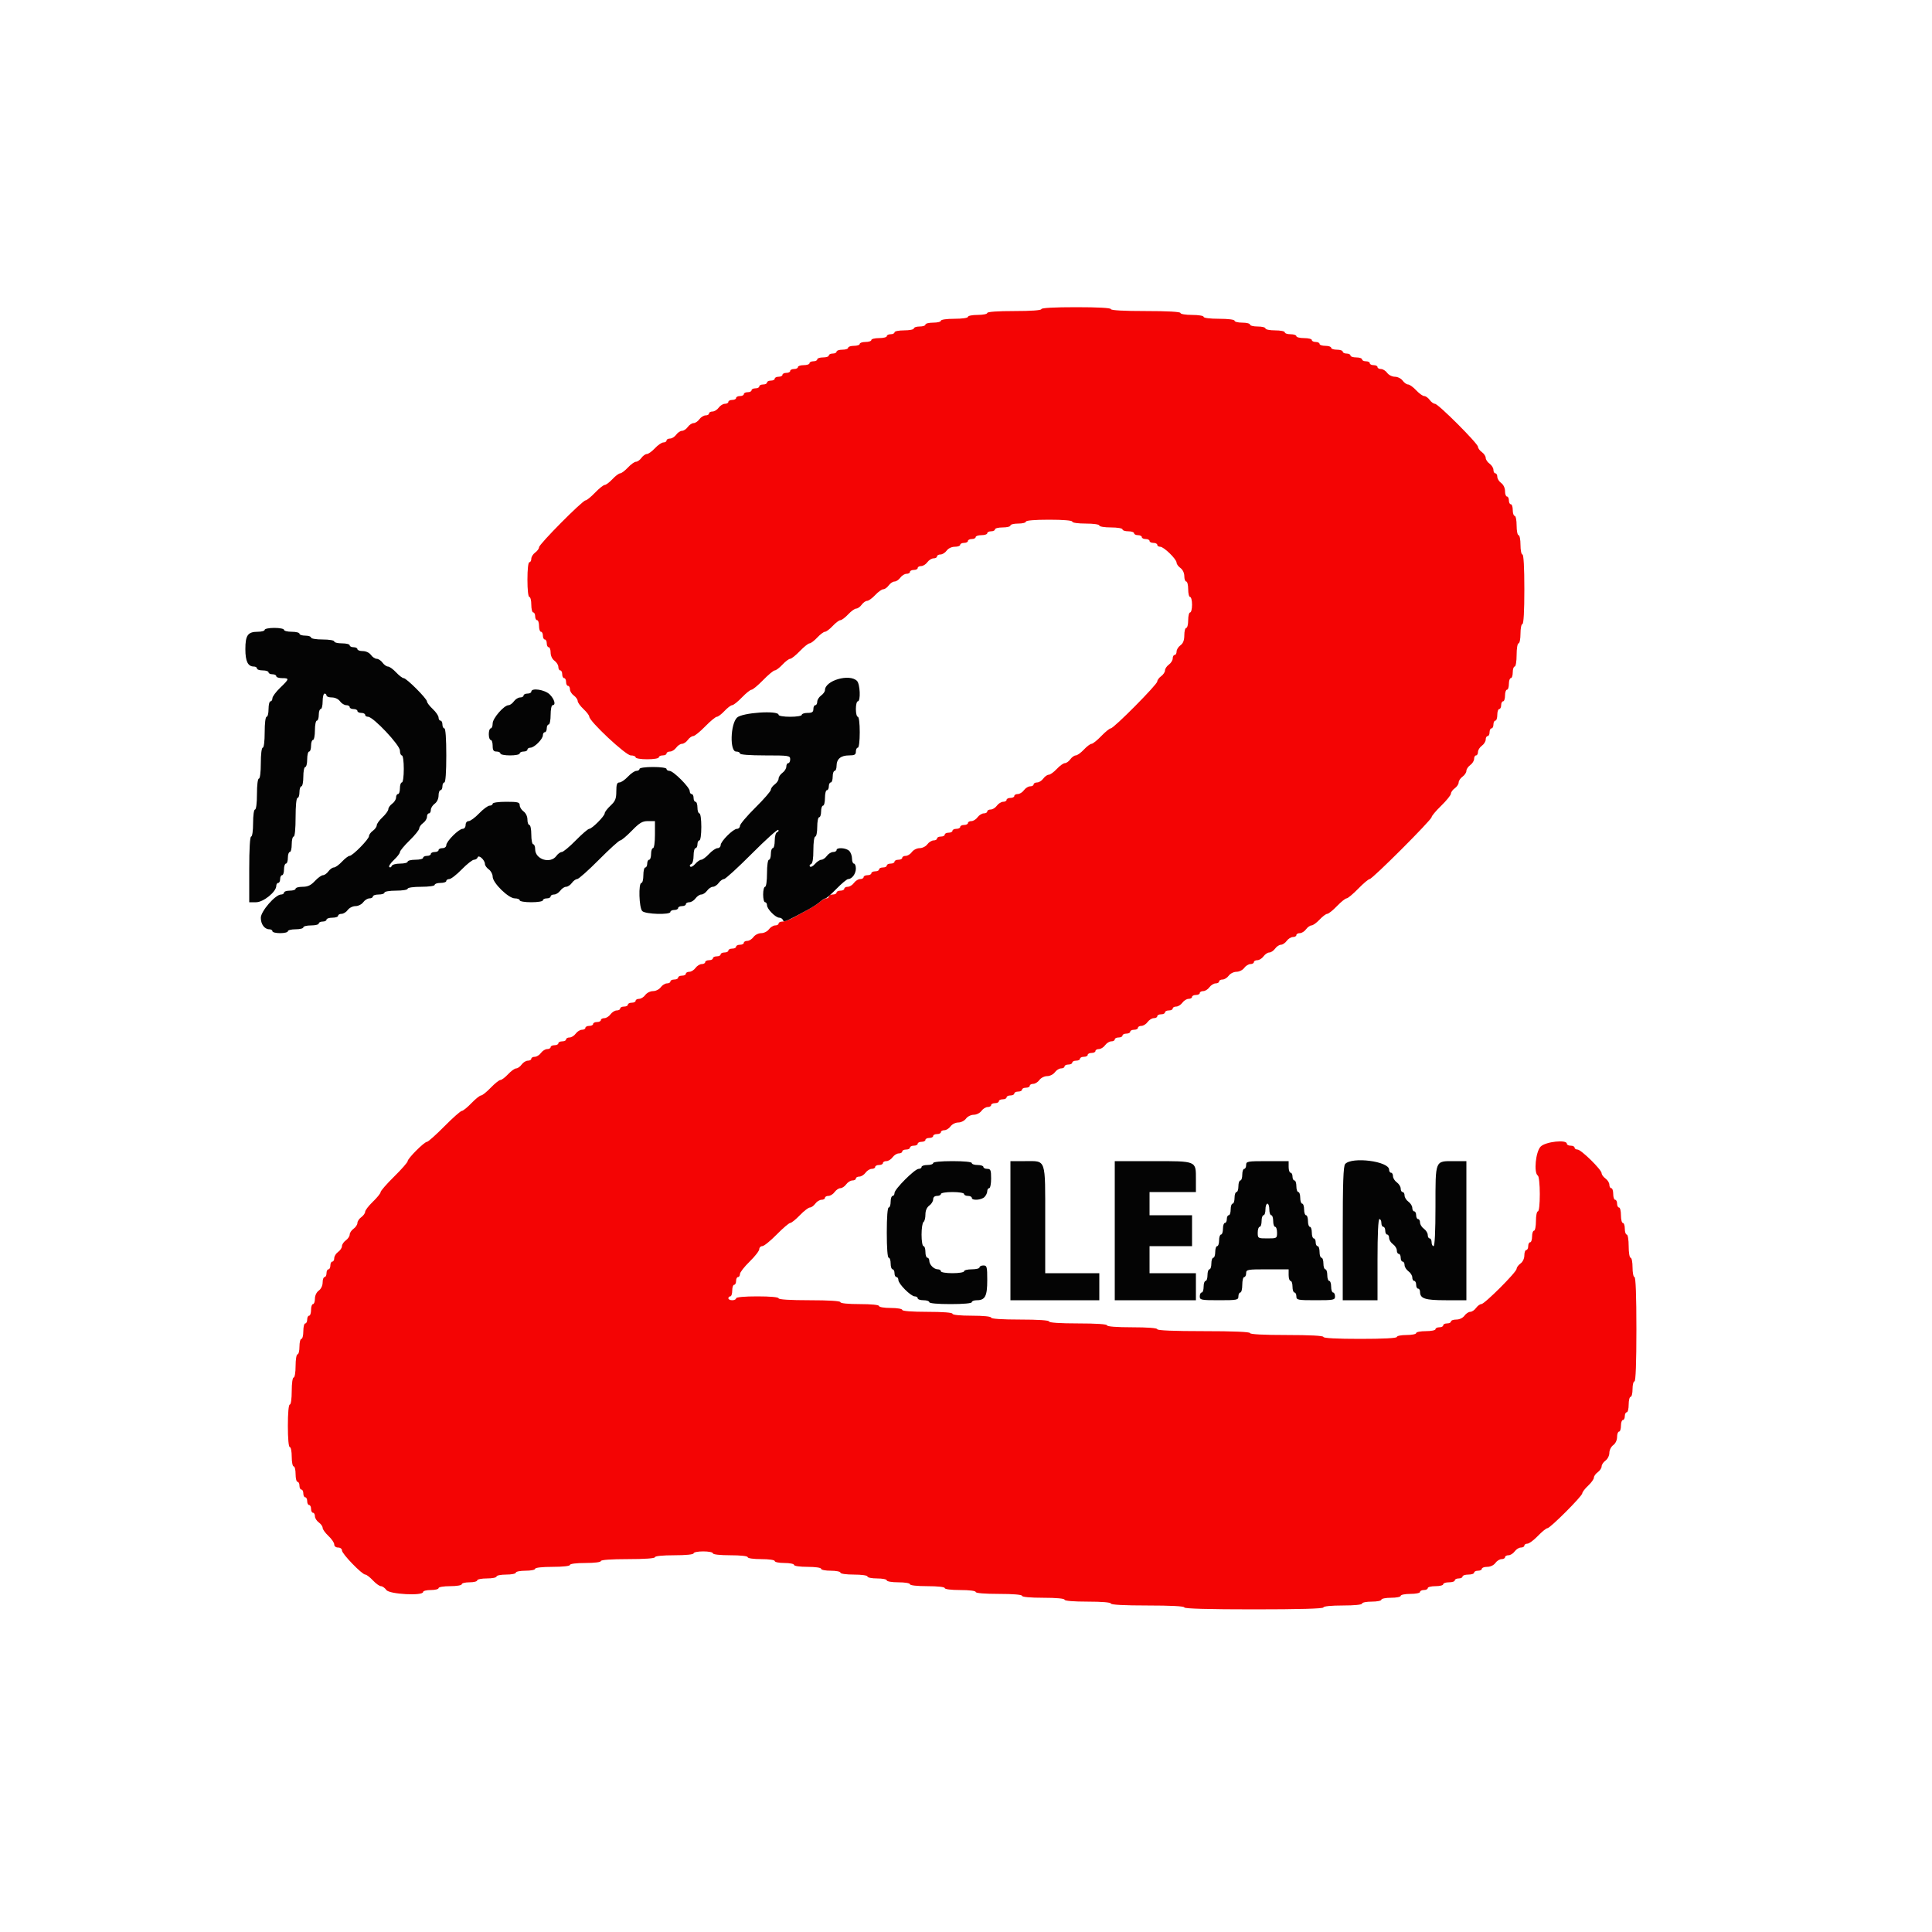 <svg id="svg" version="1.1" xmlns="http://www.w3.org/2000/svg" xmlns:xlink="http://www.w3.org/1999/xlink" width="400" height="400" viewBox="0, 0, 400,400"><g id="svgg"><path id="path0" d="M215.600 64.000 C 215.600 64.248,213.467 64.400,210.000 64.400 C 206.533 64.400,204.400 64.552,204.400 64.800 C 204.400 65.020,203.500 65.200,202.400 65.200 C 201.300 65.200,200.400 65.380,200.400 65.600 C 200.400 65.829,199.200 66.000,197.600 66.000 C 196.000 66.000,194.800 66.171,194.800 66.400 C 194.800 66.620,194.080 66.800,193.200 66.800 C 192.320 66.800,191.600 66.980,191.600 67.200 C 191.600 67.420,191.060 67.600,190.400 67.600 C 189.740 67.600,189.200 67.780,189.200 68.000 C 189.200 68.220,188.300 68.400,187.200 68.400 C 186.100 68.400,185.200 68.580,185.200 68.800 C 185.200 69.020,184.840 69.200,184.400 69.200 C 183.960 69.200,183.600 69.380,183.600 69.600 C 183.600 69.820,182.880 70.000,182.000 70.000 C 181.120 70.000,180.400 70.180,180.400 70.400 C 180.400 70.620,179.860 70.800,179.200 70.800 C 178.540 70.800,178.000 70.980,178.000 71.200 C 178.000 71.420,177.460 71.600,176.800 71.600 C 176.140 71.600,175.600 71.780,175.600 72.000 C 175.600 72.220,175.060 72.400,174.400 72.400 C 173.740 72.400,173.200 72.580,173.200 72.800 C 173.200 73.020,172.840 73.200,172.400 73.200 C 171.960 73.200,171.600 73.380,171.600 73.600 C 171.600 73.820,171.060 74.000,170.400 74.000 C 169.740 74.000,169.200 74.180,169.200 74.400 C 169.200 74.620,168.840 74.800,168.400 74.800 C 167.960 74.800,167.600 74.980,167.600 75.200 C 167.600 75.420,167.060 75.600,166.400 75.600 C 165.740 75.600,165.200 75.780,165.200 76.000 C 165.200 76.220,164.840 76.400,164.400 76.400 C 163.960 76.400,163.600 76.580,163.600 76.800 C 163.600 77.020,163.240 77.200,162.800 77.200 C 162.360 77.200,162.000 77.380,162.000 77.600 C 162.000 77.820,161.640 78.000,161.200 78.000 C 160.760 78.000,160.400 78.180,160.400 78.400 C 160.400 78.620,160.040 78.800,159.600 78.800 C 159.160 78.800,158.800 78.980,158.800 79.200 C 158.800 79.420,158.440 79.600,158.000 79.600 C 157.560 79.600,157.200 79.780,157.200 80.000 C 157.200 80.220,156.840 80.400,156.400 80.400 C 155.960 80.400,155.600 80.580,155.600 80.800 C 155.600 81.020,155.240 81.200,154.800 81.200 C 154.360 81.200,154.000 81.380,154.000 81.600 C 154.000 81.820,153.640 82.000,153.200 82.000 C 152.760 82.000,152.400 82.180,152.400 82.400 C 152.400 82.620,152.040 82.800,151.600 82.800 C 151.160 82.800,150.800 82.980,150.800 83.200 C 150.800 83.420,150.480 83.600,150.088 83.600 C 149.697 83.600,149.117 83.960,148.800 84.400 C 148.483 84.840,147.903 85.200,147.512 85.200 C 147.120 85.200,146.800 85.380,146.800 85.600 C 146.800 85.820,146.480 86.000,146.088 86.000 C 145.697 86.000,145.117 86.360,144.800 86.800 C 144.483 87.240,143.943 87.600,143.600 87.600 C 143.257 87.600,142.717 87.960,142.400 88.400 C 142.083 88.840,141.543 89.200,141.200 89.200 C 140.857 89.200,140.317 89.560,140.000 90.000 C 139.683 90.440,139.103 90.800,138.712 90.800 C 138.320 90.800,138.000 90.980,138.000 91.200 C 138.000 91.420,137.712 91.600,137.360 91.600 C 137.009 91.600,136.217 92.140,135.600 92.800 C 134.983 93.460,134.231 94.000,133.928 94.000 C 133.625 94.000,133.117 94.360,132.800 94.800 C 132.483 95.240,131.975 95.600,131.672 95.600 C 131.369 95.600,130.617 96.140,130.000 96.800 C 129.383 97.460,128.663 98.000,128.400 98.000 C 128.137 98.000,127.417 98.540,126.800 99.200 C 126.183 99.860,125.467 100.400,125.208 100.400 C 124.949 100.400,124.046 101.120,123.200 102.000 C 122.354 102.880,121.467 103.600,121.227 103.600 C 120.609 103.600,111.600 112.684,111.600 113.307 C 111.600 113.591,111.240 114.083,110.800 114.400 C 110.360 114.717,110.000 115.297,110.000 115.688 C 110.000 116.080,109.820 116.400,109.600 116.400 C 109.363 116.400,109.200 117.867,109.200 120.000 C 109.200 122.133,109.363 123.600,109.600 123.600 C 109.820 123.600,110.000 124.320,110.000 125.200 C 110.000 126.080,110.180 126.800,110.400 126.800 C 110.620 126.800,110.800 127.160,110.800 127.600 C 110.800 128.040,110.980 128.400,111.200 128.400 C 111.420 128.400,111.600 128.940,111.600 129.600 C 111.600 130.260,111.780 130.800,112.000 130.800 C 112.220 130.800,112.400 131.160,112.400 131.600 C 112.400 132.040,112.580 132.400,112.800 132.400 C 113.020 132.400,113.200 132.760,113.200 133.200 C 113.200 133.640,113.380 134.000,113.600 134.000 C 113.820 134.000,114.000 134.500,114.000 135.112 C 114.000 135.765,114.330 136.461,114.800 136.800 C 115.240 137.117,115.600 137.697,115.600 138.088 C 115.600 138.480,115.780 138.800,116.000 138.800 C 116.220 138.800,116.400 139.160,116.400 139.600 C 116.400 140.040,116.580 140.400,116.800 140.400 C 117.020 140.400,117.200 140.760,117.200 141.200 C 117.200 141.640,117.380 142.000,117.600 142.000 C 117.820 142.000,118.000 142.320,118.000 142.712 C 118.000 143.103,118.360 143.683,118.800 144.000 C 119.240 144.317,119.600 144.825,119.600 145.128 C 119.600 145.431,120.140 146.183,120.800 146.800 C 121.460 147.417,122.000 148.121,122.000 148.366 C 122.000 149.330,129.563 156.400,130.595 156.400 C 131.148 156.400,131.600 156.580,131.600 156.800 C 131.600 157.022,132.667 157.200,134.000 157.200 C 135.333 157.200,136.400 157.022,136.400 156.800 C 136.400 156.580,136.760 156.400,137.200 156.400 C 137.640 156.400,138.000 156.220,138.000 156.000 C 138.000 155.780,138.320 155.600,138.712 155.600 C 139.103 155.600,139.683 155.240,140.000 154.800 C 140.317 154.360,140.857 154.000,141.200 154.000 C 141.543 154.000,142.083 153.640,142.400 153.200 C 142.717 152.760,143.219 152.400,143.514 152.400 C 143.810 152.400,144.929 151.500,146.000 150.400 C 147.071 149.300,148.158 148.400,148.414 148.400 C 148.670 148.400,149.383 147.860,150.000 147.200 C 150.617 146.540,151.333 146.000,151.592 146.000 C 151.851 146.000,152.754 145.280,153.600 144.400 C 154.446 143.520,155.343 142.800,155.595 142.800 C 155.846 142.800,156.929 141.900,158.000 140.800 C 159.071 139.700,160.158 138.800,160.414 138.800 C 160.670 138.800,161.383 138.260,162.000 137.600 C 162.617 136.940,163.333 136.400,163.592 136.400 C 163.851 136.400,164.754 135.680,165.600 134.800 C 166.446 133.920,167.349 133.200,167.608 133.200 C 167.867 133.200,168.583 132.660,169.200 132.000 C 169.817 131.340,170.537 130.800,170.800 130.800 C 171.063 130.800,171.783 130.260,172.400 129.600 C 173.017 128.940,173.737 128.400,174.000 128.400 C 174.263 128.400,174.983 127.860,175.600 127.200 C 176.217 126.540,176.969 126.000,177.272 126.000 C 177.575 126.000,178.083 125.640,178.400 125.200 C 178.717 124.760,179.225 124.400,179.528 124.400 C 179.831 124.400,180.583 123.860,181.200 123.200 C 181.817 122.540,182.569 122.000,182.872 122.000 C 183.175 122.000,183.683 121.640,184.000 121.200 C 184.317 120.760,184.857 120.400,185.200 120.400 C 185.543 120.400,186.083 120.040,186.400 119.600 C 186.717 119.160,187.297 118.800,187.688 118.800 C 188.080 118.800,188.400 118.620,188.400 118.400 C 188.400 118.180,188.760 118.000,189.200 118.000 C 189.640 118.000,190.000 117.820,190.000 117.600 C 190.000 117.380,190.320 117.200,190.712 117.200 C 191.103 117.200,191.683 116.840,192.000 116.400 C 192.317 115.960,192.897 115.600,193.288 115.600 C 193.680 115.600,194.000 115.420,194.000 115.200 C 194.000 114.980,194.320 114.800,194.712 114.800 C 195.103 114.800,195.683 114.440,196.000 114.000 C 196.339 113.530,197.035 113.200,197.688 113.200 C 198.300 113.200,198.800 113.020,198.800 112.800 C 198.800 112.580,199.160 112.400,199.600 112.400 C 200.040 112.400,200.400 112.220,200.400 112.000 C 200.400 111.780,200.760 111.600,201.200 111.600 C 201.640 111.600,202.000 111.420,202.000 111.200 C 202.000 110.980,202.540 110.800,203.200 110.800 C 203.860 110.800,204.400 110.620,204.400 110.400 C 204.400 110.180,204.760 110.000,205.200 110.000 C 205.640 110.000,206.000 109.820,206.000 109.600 C 206.000 109.380,206.720 109.200,207.600 109.200 C 208.480 109.200,209.200 109.020,209.200 108.800 C 209.200 108.580,209.920 108.400,210.800 108.400 C 211.680 108.400,212.400 108.220,212.400 108.000 C 212.400 107.756,214.267 107.600,217.200 107.600 C 220.133 107.600,222.000 107.756,222.000 108.000 C 222.000 108.229,223.200 108.400,224.800 108.400 C 226.400 108.400,227.600 108.571,227.600 108.800 C 227.600 109.022,228.667 109.200,230.000 109.200 C 231.333 109.200,232.400 109.378,232.400 109.600 C 232.400 109.820,232.940 110.000,233.600 110.000 C 234.260 110.000,234.800 110.180,234.800 110.400 C 234.800 110.620,235.160 110.800,235.600 110.800 C 236.040 110.800,236.400 110.980,236.400 111.200 C 236.400 111.420,236.760 111.600,237.200 111.600 C 237.640 111.600,238.000 111.780,238.000 112.000 C 238.000 112.220,238.360 112.400,238.800 112.400 C 239.240 112.400,239.600 112.580,239.600 112.800 C 239.600 113.020,239.876 113.200,240.213 113.200 C 240.962 113.200,243.600 115.769,243.600 116.498 C 243.600 116.787,243.960 117.283,244.400 117.600 C 244.870 117.939,245.200 118.635,245.200 119.288 C 245.200 119.900,245.380 120.400,245.600 120.400 C 245.820 120.400,246.000 121.120,246.000 122.000 C 246.000 122.880,246.180 123.600,246.400 123.600 C 246.620 123.600,246.800 124.320,246.800 125.200 C 246.800 126.080,246.620 126.800,246.400 126.800 C 246.180 126.800,246.000 127.520,246.000 128.400 C 246.000 129.280,245.820 130.000,245.600 130.000 C 245.380 130.000,245.200 130.680,245.200 131.512 C 245.200 132.565,244.957 133.198,244.400 133.600 C 243.960 133.917,243.600 134.497,243.600 134.888 C 243.600 135.280,243.420 135.600,243.200 135.600 C 242.980 135.600,242.800 135.920,242.800 136.312 C 242.800 136.703,242.440 137.283,242.000 137.600 C 241.560 137.917,241.200 138.457,241.200 138.800 C 241.200 139.143,240.840 139.683,240.400 140.000 C 239.960 140.317,239.600 140.809,239.600 141.093 C 239.600 141.716,230.591 150.800,229.973 150.800 C 229.733 150.800,228.846 151.520,228.000 152.400 C 227.154 153.280,226.251 154.000,225.992 154.000 C 225.733 154.000,225.017 154.540,224.400 155.200 C 223.783 155.860,223.031 156.400,222.728 156.400 C 222.425 156.400,221.917 156.760,221.600 157.200 C 221.283 157.640,220.775 158.000,220.472 158.000 C 220.169 158.000,219.417 158.540,218.800 159.200 C 218.183 159.860,217.431 160.400,217.128 160.400 C 216.825 160.400,216.317 160.760,216.000 161.200 C 215.683 161.640,215.103 162.000,214.712 162.000 C 214.320 162.000,214.000 162.180,214.000 162.400 C 214.000 162.620,213.680 162.800,213.288 162.800 C 212.897 162.800,212.317 163.160,212.000 163.600 C 211.683 164.040,211.103 164.400,210.712 164.400 C 210.320 164.400,210.000 164.580,210.000 164.800 C 210.000 165.020,209.640 165.200,209.200 165.200 C 208.760 165.200,208.400 165.380,208.400 165.600 C 208.400 165.820,208.080 166.000,207.688 166.000 C 207.297 166.000,206.717 166.360,206.400 166.800 C 206.083 167.240,205.503 167.600,205.112 167.600 C 204.720 167.600,204.400 167.780,204.400 168.000 C 204.400 168.220,204.080 168.400,203.688 168.400 C 203.297 168.400,202.717 168.760,202.400 169.200 C 202.083 169.640,201.503 170.000,201.112 170.000 C 200.720 170.000,200.400 170.180,200.400 170.400 C 200.400 170.620,200.040 170.800,199.600 170.800 C 199.160 170.800,198.800 170.980,198.800 171.200 C 198.800 171.420,198.440 171.600,198.000 171.600 C 197.560 171.600,197.200 171.780,197.200 172.000 C 197.200 172.220,196.840 172.400,196.400 172.400 C 195.960 172.400,195.600 172.580,195.600 172.800 C 195.600 173.020,195.240 173.200,194.800 173.200 C 194.360 173.200,194.000 173.380,194.000 173.600 C 194.000 173.820,193.680 174.000,193.288 174.000 C 192.897 174.000,192.317 174.360,192.000 174.800 C 191.682 175.241,190.965 175.600,190.400 175.600 C 189.835 175.600,189.118 175.959,188.800 176.400 C 188.483 176.840,187.903 177.200,187.512 177.200 C 187.120 177.200,186.800 177.380,186.800 177.600 C 186.800 177.820,186.440 178.000,186.000 178.000 C 185.560 178.000,185.200 178.180,185.200 178.400 C 185.200 178.620,184.840 178.800,184.400 178.800 C 183.960 178.800,183.600 178.980,183.600 179.200 C 183.600 179.420,183.240 179.600,182.800 179.600 C 182.360 179.600,182.000 179.780,182.000 180.000 C 182.000 180.220,181.640 180.400,181.200 180.400 C 180.760 180.400,180.400 180.580,180.400 180.800 C 180.400 181.020,180.040 181.200,179.600 181.200 C 179.160 181.200,178.800 181.380,178.800 181.600 C 178.800 181.820,178.480 182.000,178.088 182.000 C 177.697 182.000,177.117 182.360,176.800 182.800 C 176.483 183.240,175.903 183.600,175.512 183.600 C 175.120 183.600,174.800 183.780,174.800 184.000 C 174.800 184.220,174.440 184.400,174.000 184.400 C 173.560 184.400,173.200 184.580,173.200 184.800 C 173.200 185.020,172.840 185.200,172.400 185.200 C 171.960 185.200,171.600 185.380,171.600 185.600 C 171.600 185.820,171.364 186.000,171.075 186.000 C 170.787 186.000,170.201 186.315,169.773 186.700 C 169.345 187.085,168.277 187.787,167.398 188.260 C 166.519 188.733,165.120 189.498,164.288 189.960 C 163.456 190.422,162.421 190.800,161.988 190.800 C 161.555 190.800,161.200 190.980,161.200 191.200 C 161.200 191.420,160.880 191.600,160.488 191.600 C 160.097 191.600,159.517 191.960,159.200 192.400 C 158.882 192.841,158.165 193.200,157.600 193.200 C 157.035 193.200,156.318 193.559,156.000 194.000 C 155.683 194.440,155.103 194.800,154.712 194.800 C 154.320 194.800,154.000 194.980,154.000 195.200 C 154.000 195.420,153.640 195.600,153.200 195.600 C 152.760 195.600,152.400 195.780,152.400 196.000 C 152.400 196.220,152.040 196.400,151.600 196.400 C 151.160 196.400,150.800 196.580,150.800 196.800 C 150.800 197.020,150.440 197.200,150.000 197.200 C 149.560 197.200,149.200 197.380,149.200 197.600 C 149.200 197.820,148.840 198.000,148.400 198.000 C 147.960 198.000,147.600 198.180,147.600 198.400 C 147.600 198.620,147.240 198.800,146.800 198.800 C 146.360 198.800,146.000 198.980,146.000 199.200 C 146.000 199.420,145.680 199.600,145.288 199.600 C 144.897 199.600,144.317 199.960,144.000 200.400 C 143.683 200.840,143.103 201.200,142.712 201.200 C 142.320 201.200,142.000 201.380,142.000 201.600 C 142.000 201.820,141.640 202.000,141.200 202.000 C 140.760 202.000,140.400 202.180,140.400 202.400 C 140.400 202.620,140.040 202.800,139.600 202.800 C 139.160 202.800,138.800 202.980,138.800 203.200 C 138.800 203.420,138.480 203.600,138.088 203.600 C 137.697 203.600,137.117 203.960,136.800 204.400 C 136.482 204.841,135.765 205.200,135.200 205.200 C 134.635 205.200,133.918 205.559,133.600 206.000 C 133.283 206.440,132.703 206.800,132.312 206.800 C 131.920 206.800,131.600 206.980,131.600 207.200 C 131.600 207.420,131.240 207.600,130.800 207.600 C 130.360 207.600,130.000 207.780,130.000 208.000 C 130.000 208.220,129.640 208.400,129.200 208.400 C 128.760 208.400,128.400 208.580,128.400 208.800 C 128.400 209.020,128.080 209.200,127.688 209.200 C 127.297 209.200,126.717 209.560,126.400 210.000 C 126.083 210.440,125.503 210.800,125.112 210.800 C 124.720 210.800,124.400 210.980,124.400 211.200 C 124.400 211.420,124.040 211.600,123.600 211.600 C 123.160 211.600,122.800 211.780,122.800 212.000 C 122.800 212.220,122.440 212.400,122.000 212.400 C 121.560 212.400,121.200 212.580,121.200 212.800 C 121.200 213.020,120.880 213.200,120.488 213.200 C 120.097 213.200,119.517 213.560,119.200 214.000 C 118.883 214.440,118.303 214.800,117.912 214.800 C 117.520 214.800,117.200 214.980,117.200 215.200 C 117.200 215.420,116.840 215.600,116.400 215.600 C 115.960 215.600,115.600 215.780,115.600 216.000 C 115.600 216.220,115.240 216.400,114.800 216.400 C 114.360 216.400,114.000 216.580,114.000 216.800 C 114.000 217.020,113.680 217.200,113.288 217.200 C 112.897 217.200,112.317 217.560,112.000 218.000 C 111.683 218.440,111.103 218.800,110.712 218.800 C 110.320 218.800,110.000 218.980,110.000 219.200 C 110.000 219.420,109.680 219.600,109.288 219.600 C 108.897 219.600,108.317 219.960,108.000 220.400 C 107.683 220.840,107.175 221.200,106.872 221.200 C 106.569 221.200,105.817 221.740,105.200 222.400 C 104.583 223.060,103.867 223.600,103.608 223.600 C 103.349 223.600,102.446 224.320,101.600 225.200 C 100.754 226.080,99.854 226.800,99.600 226.800 C 99.346 226.800,98.446 227.520,97.600 228.400 C 96.754 229.280,95.861 230.000,95.614 230.000 C 95.368 230.000,93.741 231.440,92.000 233.200 C 90.259 234.960,88.642 236.400,88.407 236.400 C 87.848 236.400,84.400 239.850,84.400 240.409 C 84.400 240.645,83.140 242.081,81.600 243.600 C 80.060 245.119,78.800 246.564,78.800 246.812 C 78.800 247.060,78.080 247.954,77.200 248.800 C 76.320 249.646,75.600 250.582,75.600 250.880 C 75.600 251.179,75.240 251.683,74.800 252.000 C 74.360 252.317,74.000 252.857,74.000 253.200 C 74.000 253.543,73.640 254.083,73.200 254.400 C 72.760 254.717,72.400 255.257,72.400 255.600 C 72.400 255.943,72.040 256.483,71.600 256.800 C 71.160 257.117,70.800 257.657,70.800 258.000 C 70.800 258.343,70.440 258.883,70.000 259.200 C 69.560 259.517,69.200 260.097,69.200 260.488 C 69.200 260.880,69.020 261.200,68.800 261.200 C 68.580 261.200,68.400 261.560,68.400 262.000 C 68.400 262.440,68.220 262.800,68.000 262.800 C 67.780 262.800,67.600 263.160,67.600 263.600 C 67.600 264.040,67.420 264.400,67.200 264.400 C 66.980 264.400,66.800 264.900,66.800 265.512 C 66.800 266.165,66.470 266.861,66.000 267.200 C 65.530 267.539,65.200 268.235,65.200 268.888 C 65.200 269.500,65.020 270.000,64.800 270.000 C 64.580 270.000,64.400 270.540,64.400 271.200 C 64.400 271.860,64.220 272.400,64.000 272.400 C 63.780 272.400,63.600 272.760,63.600 273.200 C 63.600 273.640,63.420 274.000,63.200 274.000 C 62.980 274.000,62.800 274.720,62.800 275.600 C 62.800 276.480,62.620 277.200,62.400 277.200 C 62.180 277.200,62.000 277.920,62.000 278.800 C 62.000 279.680,61.820 280.400,61.600 280.400 C 61.378 280.400,61.200 281.467,61.200 282.800 C 61.200 284.133,61.022 285.200,60.800 285.200 C 60.571 285.200,60.400 286.400,60.400 288.000 C 60.400 289.600,60.229 290.800,60.000 290.800 C 59.758 290.800,59.600 292.533,59.600 295.200 C 59.600 297.867,59.758 299.600,60.000 299.600 C 60.220 299.600,60.400 300.500,60.400 301.600 C 60.400 302.700,60.580 303.600,60.800 303.600 C 61.020 303.600,61.200 304.320,61.200 305.200 C 61.200 306.080,61.380 306.800,61.600 306.800 C 61.820 306.800,62.000 307.160,62.000 307.600 C 62.000 308.040,62.180 308.400,62.400 308.400 C 62.620 308.400,62.800 308.760,62.800 309.200 C 62.800 309.640,62.980 310.000,63.200 310.000 C 63.420 310.000,63.600 310.360,63.600 310.800 C 63.600 311.240,63.780 311.600,64.000 311.600 C 64.220 311.600,64.400 311.960,64.400 312.400 C 64.400 312.840,64.580 313.200,64.800 313.200 C 65.020 313.200,65.200 313.520,65.200 313.912 C 65.200 314.303,65.560 314.883,66.000 315.200 C 66.440 315.517,66.800 316.025,66.800 316.328 C 66.800 316.631,67.340 317.383,68.000 318.000 C 68.660 318.617,69.200 319.409,69.200 319.760 C 69.200 320.133,69.534 320.400,70.000 320.400 C 70.450 320.400,70.800 320.667,70.800 321.009 C 70.800 321.707,74.955 326.000,75.631 326.000 C 75.877 326.000,76.583 326.540,77.200 327.200 C 77.817 327.860,78.569 328.400,78.872 328.400 C 79.175 328.400,79.683 328.760,80.000 329.200 C 80.637 330.083,87.600 330.450,87.600 329.600 C 87.600 329.380,88.320 329.200,89.200 329.200 C 90.080 329.200,90.800 329.020,90.800 328.800 C 90.800 328.578,91.867 328.400,93.200 328.400 C 94.533 328.400,95.600 328.222,95.600 328.000 C 95.600 327.780,96.320 327.600,97.200 327.600 C 98.080 327.600,98.800 327.420,98.800 327.200 C 98.800 326.980,99.700 326.800,100.800 326.800 C 101.900 326.800,102.800 326.620,102.800 326.400 C 102.800 326.180,103.700 326.000,104.800 326.000 C 105.900 326.000,106.800 325.820,106.800 325.600 C 106.800 325.380,107.700 325.200,108.800 325.200 C 109.900 325.200,110.800 325.020,110.800 324.800 C 110.800 324.563,112.267 324.400,114.400 324.400 C 116.533 324.400,118.000 324.237,118.000 324.000 C 118.000 323.767,119.333 323.600,121.200 323.600 C 123.067 323.600,124.400 323.433,124.400 323.200 C 124.400 322.952,126.533 322.800,130.000 322.800 C 133.467 322.800,135.600 322.648,135.600 322.400 C 135.600 322.160,137.200 322.000,139.600 322.000 C 142.000 322.000,143.600 321.840,143.600 321.600 C 143.600 321.380,144.500 321.200,145.600 321.200 C 146.700 321.200,147.600 321.380,147.600 321.600 C 147.600 321.837,149.067 322.000,151.200 322.000 C 153.333 322.000,154.800 322.163,154.800 322.400 C 154.800 322.629,156.000 322.800,157.600 322.800 C 159.200 322.800,160.400 322.971,160.400 323.200 C 160.400 323.420,161.300 323.600,162.400 323.600 C 163.500 323.600,164.400 323.780,164.400 324.000 C 164.400 324.229,165.600 324.400,167.200 324.400 C 168.800 324.400,170.000 324.571,170.000 324.800 C 170.000 325.020,170.900 325.200,172.000 325.200 C 173.100 325.200,174.000 325.380,174.000 325.600 C 174.000 325.829,175.200 326.000,176.800 326.000 C 178.400 326.000,179.600 326.171,179.600 326.400 C 179.600 326.620,180.500 326.800,181.600 326.800 C 182.700 326.800,183.600 326.980,183.600 327.200 C 183.600 327.422,184.667 327.600,186.000 327.600 C 187.333 327.600,188.400 327.778,188.400 328.000 C 188.400 328.237,189.867 328.400,192.000 328.400 C 194.133 328.400,195.600 328.563,195.600 328.800 C 195.600 329.033,196.933 329.200,198.800 329.200 C 200.667 329.200,202.000 329.367,202.000 329.600 C 202.000 329.844,203.867 330.000,206.800 330.000 C 209.733 330.000,211.600 330.156,211.600 330.400 C 211.600 330.642,213.333 330.800,216.000 330.800 C 218.667 330.800,220.400 330.958,220.400 331.200 C 220.400 331.444,222.267 331.600,225.200 331.600 C 228.133 331.600,230.000 331.756,230.000 332.000 C 230.000 332.253,232.800 332.400,237.600 332.400 C 242.400 332.400,245.200 332.547,245.200 332.800 C 245.200 333.059,250.267 333.200,259.600 333.200 C 268.933 333.200,274.000 333.059,274.000 332.800 C 274.000 332.560,275.600 332.400,278.000 332.400 C 280.400 332.400,282.000 332.240,282.000 332.000 C 282.000 331.780,282.900 331.600,284.000 331.600 C 285.100 331.600,286.000 331.420,286.000 331.200 C 286.000 330.980,286.900 330.800,288.000 330.800 C 289.100 330.800,290.000 330.620,290.000 330.400 C 290.000 330.180,290.900 330.000,292.000 330.000 C 293.100 330.000,294.000 329.820,294.000 329.600 C 294.000 329.380,294.360 329.200,294.800 329.200 C 295.240 329.200,295.600 329.020,295.600 328.800 C 295.600 328.580,296.320 328.400,297.200 328.400 C 298.080 328.400,298.800 328.220,298.800 328.000 C 298.800 327.780,299.340 327.600,300.000 327.600 C 300.660 327.600,301.200 327.420,301.200 327.200 C 301.200 326.980,301.560 326.800,302.000 326.800 C 302.440 326.800,302.800 326.620,302.800 326.400 C 302.800 326.180,303.340 326.000,304.000 326.000 C 304.660 326.000,305.200 325.820,305.200 325.600 C 305.200 325.380,305.560 325.200,306.000 325.200 C 306.440 325.200,306.800 325.020,306.800 324.800 C 306.800 324.580,307.300 324.400,307.912 324.400 C 308.565 324.400,309.261 324.070,309.600 323.600 C 309.917 323.160,310.497 322.800,310.888 322.800 C 311.280 322.800,311.600 322.620,311.600 322.400 C 311.600 322.180,311.920 322.000,312.312 322.000 C 312.703 322.000,313.283 321.640,313.600 321.200 C 313.917 320.760,314.497 320.400,314.888 320.400 C 315.280 320.400,315.600 320.220,315.600 320.000 C 315.600 319.780,315.884 319.600,316.231 319.600 C 316.579 319.600,317.554 318.880,318.400 318.000 C 319.246 317.120,320.134 316.400,320.374 316.400 C 320.950 316.400,327.600 309.742,327.600 309.166 C 327.600 308.921,328.140 308.217,328.800 307.600 C 329.460 306.983,330.000 306.231,330.000 305.928 C 330.000 305.625,330.360 305.117,330.800 304.800 C 331.240 304.483,331.600 303.943,331.600 303.600 C 331.600 303.257,331.960 302.717,332.400 302.400 C 332.841 302.082,333.200 301.365,333.200 300.800 C 333.200 300.235,333.559 299.518,334.000 299.200 C 334.470 298.861,334.800 298.165,334.800 297.512 C 334.800 296.900,334.980 296.400,335.200 296.400 C 335.420 296.400,335.600 295.860,335.600 295.200 C 335.600 294.540,335.780 294.000,336.000 294.000 C 336.220 294.000,336.400 293.640,336.400 293.200 C 336.400 292.760,336.580 292.400,336.800 292.400 C 337.020 292.400,337.200 291.680,337.200 290.800 C 337.200 289.920,337.380 289.200,337.600 289.200 C 337.820 289.200,338.000 288.480,338.000 287.600 C 338.000 286.720,338.180 286.000,338.400 286.000 C 338.657 286.000,338.800 282.133,338.800 275.200 C 338.800 268.267,338.657 264.400,338.400 264.400 C 338.180 264.400,338.000 263.500,338.000 262.400 C 338.000 261.300,337.820 260.400,337.600 260.400 C 337.378 260.400,337.200 259.333,337.200 258.000 C 337.200 256.667,337.022 255.600,336.800 255.600 C 336.580 255.600,336.400 255.060,336.400 254.400 C 336.400 253.740,336.220 253.200,336.000 253.200 C 335.780 253.200,335.600 252.480,335.600 251.600 C 335.600 250.720,335.420 250.000,335.200 250.000 C 334.980 250.000,334.800 249.640,334.800 249.200 C 334.800 248.760,334.620 248.400,334.400 248.400 C 334.180 248.400,334.000 247.860,334.000 247.200 C 334.000 246.540,333.820 246.000,333.600 246.000 C 333.380 246.000,333.200 245.680,333.200 245.288 C 333.200 244.897,332.840 244.317,332.400 244.000 C 331.960 243.683,331.600 243.189,331.600 242.903 C 331.600 242.175,327.350 238.000,326.609 238.000 C 326.274 238.000,326.000 237.820,326.000 237.600 C 326.000 237.380,325.640 237.200,325.200 237.200 C 324.760 237.200,324.400 237.020,324.400 236.800 C 324.400 235.885,320.007 236.357,318.982 237.382 C 317.938 238.426,317.510 242.850,318.400 243.400 C 318.620 243.536,318.800 245.257,318.800 247.224 C 318.800 249.341,318.637 250.800,318.400 250.800 C 318.180 250.800,318.000 251.700,318.000 252.800 C 318.000 253.900,317.820 254.800,317.600 254.800 C 317.380 254.800,317.200 255.340,317.200 256.000 C 317.200 256.660,317.020 257.200,316.800 257.200 C 316.580 257.200,316.400 257.560,316.400 258.000 C 316.400 258.440,316.220 258.800,316.000 258.800 C 315.780 258.800,315.600 259.300,315.600 259.912 C 315.600 260.565,315.270 261.261,314.800 261.600 C 314.360 261.917,314.000 262.409,314.000 262.694 C 314.000 263.369,307.369 270.000,306.694 270.000 C 306.409 270.000,305.917 270.360,305.600 270.800 C 305.283 271.240,304.743 271.600,304.400 271.600 C 304.057 271.600,303.517 271.960,303.200 272.400 C 302.861 272.870,302.165 273.200,301.512 273.200 C 300.900 273.200,300.400 273.380,300.400 273.600 C 300.400 273.820,300.040 274.000,299.600 274.000 C 299.160 274.000,298.800 274.180,298.800 274.400 C 298.800 274.620,298.440 274.800,298.000 274.800 C 297.560 274.800,297.200 274.980,297.200 275.200 C 297.200 275.420,296.300 275.600,295.200 275.600 C 294.100 275.600,293.200 275.780,293.200 276.000 C 293.200 276.220,292.300 276.400,291.200 276.400 C 290.100 276.400,289.200 276.580,289.200 276.800 C 289.200 277.053,286.400 277.200,281.600 277.200 C 276.800 277.200,274.000 277.053,274.000 276.800 C 274.000 276.547,271.200 276.400,266.400 276.400 C 261.600 276.400,258.800 276.253,258.800 276.000 C 258.800 275.744,255.333 275.600,249.200 275.600 C 243.067 275.600,239.600 275.456,239.600 275.200 C 239.600 274.954,237.600 274.800,234.400 274.800 C 231.200 274.800,229.200 274.646,229.200 274.400 C 229.200 274.151,226.933 274.000,223.200 274.000 C 219.467 274.000,217.200 273.849,217.200 273.600 C 217.200 273.351,214.933 273.200,211.200 273.200 C 207.467 273.200,205.200 273.049,205.200 272.800 C 205.200 272.560,203.600 272.400,201.200 272.400 C 198.800 272.400,197.200 272.240,197.200 272.000 C 197.200 271.754,195.200 271.600,192.000 271.600 C 188.800 271.600,186.800 271.446,186.800 271.200 C 186.800 270.978,185.733 270.800,184.400 270.800 C 183.067 270.800,182.000 270.622,182.000 270.400 C 182.000 270.160,180.400 270.000,178.000 270.000 C 175.600 270.000,174.000 269.840,174.000 269.600 C 174.000 269.350,171.600 269.200,167.600 269.200 C 163.600 269.200,161.200 269.050,161.200 268.800 C 161.200 268.558,159.467 268.400,156.800 268.400 C 154.133 268.400,152.400 268.558,152.400 268.800 C 152.400 269.020,152.040 269.200,151.600 269.200 C 151.160 269.200,150.800 269.020,150.800 268.800 C 150.800 268.580,150.980 268.400,151.200 268.400 C 151.420 268.400,151.600 267.860,151.600 267.200 C 151.600 266.540,151.780 266.000,152.000 266.000 C 152.220 266.000,152.400 265.640,152.400 265.200 C 152.400 264.760,152.580 264.400,152.800 264.400 C 153.020 264.400,153.200 264.118,153.200 263.774 C 153.200 263.430,154.100 262.271,155.200 261.200 C 156.300 260.129,157.200 258.970,157.200 258.626 C 157.200 258.282,157.480 258.000,157.822 258.000 C 158.164 258.000,159.504 256.920,160.800 255.600 C 162.096 254.280,163.360 253.200,163.609 253.200 C 163.859 253.200,164.754 252.480,165.600 251.600 C 166.446 250.720,167.382 250.000,167.680 250.000 C 167.979 250.000,168.483 249.640,168.800 249.200 C 169.117 248.760,169.697 248.400,170.088 248.400 C 170.480 248.400,170.800 248.220,170.800 248.000 C 170.800 247.780,171.120 247.600,171.512 247.600 C 171.903 247.600,172.483 247.240,172.800 246.800 C 173.117 246.360,173.657 246.000,174.000 246.000 C 174.343 246.000,174.883 245.640,175.200 245.200 C 175.517 244.760,176.097 244.400,176.488 244.400 C 176.880 244.400,177.200 244.220,177.200 244.000 C 177.200 243.780,177.520 243.600,177.912 243.600 C 178.303 243.600,178.883 243.240,179.200 242.800 C 179.517 242.360,180.097 242.000,180.488 242.000 C 180.880 242.000,181.200 241.820,181.200 241.600 C 181.200 241.380,181.560 241.200,182.000 241.200 C 182.440 241.200,182.800 241.020,182.800 240.800 C 182.800 240.580,183.120 240.400,183.512 240.400 C 183.903 240.400,184.483 240.040,184.800 239.600 C 185.117 239.160,185.697 238.800,186.088 238.800 C 186.480 238.800,186.800 238.620,186.800 238.400 C 186.800 238.180,187.160 238.000,187.600 238.000 C 188.040 238.000,188.400 237.820,188.400 237.600 C 188.400 237.380,188.760 237.200,189.200 237.200 C 189.640 237.200,190.000 237.020,190.000 236.800 C 190.000 236.580,190.360 236.400,190.800 236.400 C 191.240 236.400,191.600 236.220,191.600 236.000 C 191.600 235.780,191.960 235.600,192.400 235.600 C 192.840 235.600,193.200 235.420,193.200 235.200 C 193.200 234.980,193.560 234.800,194.000 234.800 C 194.440 234.800,194.800 234.620,194.800 234.400 C 194.800 234.180,195.120 234.000,195.512 234.000 C 195.903 234.000,196.483 233.640,196.800 233.200 C 197.118 232.759,197.835 232.400,198.400 232.400 C 198.965 232.400,199.682 232.041,200.000 231.600 C 200.318 231.159,201.035 230.800,201.600 230.800 C 202.165 230.800,202.882 230.441,203.200 230.000 C 203.517 229.560,204.097 229.200,204.488 229.200 C 204.880 229.200,205.200 229.020,205.200 228.800 C 205.200 228.580,205.560 228.400,206.000 228.400 C 206.440 228.400,206.800 228.220,206.800 228.000 C 206.800 227.780,207.160 227.600,207.600 227.600 C 208.040 227.600,208.400 227.420,208.400 227.200 C 208.400 226.980,208.760 226.800,209.200 226.800 C 209.640 226.800,210.000 226.620,210.000 226.400 C 210.000 226.180,210.360 226.000,210.800 226.000 C 211.240 226.000,211.600 225.820,211.600 225.600 C 211.600 225.380,211.960 225.200,212.400 225.200 C 212.840 225.200,213.200 225.020,213.200 224.800 C 213.200 224.580,213.520 224.400,213.912 224.400 C 214.303 224.400,214.883 224.040,215.200 223.600 C 215.518 223.159,216.235 222.800,216.800 222.800 C 217.365 222.800,218.082 222.441,218.400 222.000 C 218.717 221.560,219.297 221.200,219.688 221.200 C 220.080 221.200,220.400 221.020,220.400 220.800 C 220.400 220.580,220.760 220.400,221.200 220.400 C 221.640 220.400,222.000 220.220,222.000 220.000 C 222.000 219.780,222.360 219.600,222.800 219.600 C 223.240 219.600,223.600 219.420,223.600 219.200 C 223.600 218.980,223.960 218.800,224.400 218.800 C 224.840 218.800,225.200 218.620,225.200 218.400 C 225.200 218.180,225.560 218.000,226.000 218.000 C 226.440 218.000,226.800 217.820,226.800 217.600 C 226.800 217.380,227.120 217.200,227.512 217.200 C 227.903 217.200,228.483 216.840,228.800 216.400 C 229.117 215.960,229.697 215.600,230.088 215.600 C 230.480 215.600,230.800 215.420,230.800 215.200 C 230.800 214.980,231.160 214.800,231.600 214.800 C 232.040 214.800,232.400 214.620,232.400 214.400 C 232.400 214.180,232.760 214.000,233.200 214.000 C 233.640 214.000,234.000 213.820,234.000 213.600 C 234.000 213.380,234.360 213.200,234.800 213.200 C 235.240 213.200,235.600 213.020,235.600 212.800 C 235.600 212.580,235.920 212.400,236.312 212.400 C 236.703 212.400,237.283 212.040,237.600 211.600 C 237.917 211.160,238.497 210.800,238.888 210.800 C 239.280 210.800,239.600 210.620,239.600 210.400 C 239.600 210.180,239.960 210.000,240.400 210.000 C 240.840 210.000,241.200 209.820,241.200 209.600 C 241.200 209.380,241.560 209.200,242.000 209.200 C 242.440 209.200,242.800 209.020,242.800 208.800 C 242.800 208.580,243.120 208.400,243.512 208.400 C 243.903 208.400,244.483 208.040,244.800 207.600 C 245.117 207.160,245.697 206.800,246.088 206.800 C 246.480 206.800,246.800 206.620,246.800 206.400 C 246.800 206.180,247.160 206.000,247.600 206.000 C 248.040 206.000,248.400 205.820,248.400 205.600 C 248.400 205.380,248.720 205.200,249.112 205.200 C 249.503 205.200,250.083 204.840,250.400 204.400 C 250.717 203.960,251.297 203.600,251.688 203.600 C 252.080 203.600,252.400 203.420,252.400 203.200 C 252.400 202.980,252.720 202.800,253.112 202.800 C 253.503 202.800,254.083 202.440,254.400 202.000 C 254.718 201.559,255.435 201.200,256.000 201.200 C 256.565 201.200,257.282 200.841,257.600 200.400 C 257.917 199.960,258.497 199.600,258.888 199.600 C 259.280 199.600,259.600 199.420,259.600 199.200 C 259.600 198.980,259.920 198.800,260.312 198.800 C 260.703 198.800,261.283 198.440,261.600 198.000 C 261.917 197.560,262.457 197.200,262.800 197.200 C 263.143 197.200,263.683 196.840,264.000 196.400 C 264.317 195.960,264.857 195.600,265.200 195.600 C 265.543 195.600,266.083 195.240,266.400 194.800 C 266.717 194.360,267.297 194.000,267.688 194.000 C 268.080 194.000,268.400 193.820,268.400 193.600 C 268.400 193.380,268.720 193.200,269.112 193.200 C 269.503 193.200,270.083 192.840,270.400 192.400 C 270.717 191.960,271.225 191.600,271.528 191.600 C 271.831 191.600,272.583 191.060,273.200 190.400 C 273.817 189.740,274.533 189.200,274.792 189.200 C 275.051 189.200,275.954 188.480,276.800 187.600 C 277.646 186.720,278.543 186.000,278.795 186.000 C 279.046 186.000,280.129 185.100,281.200 184.000 C 282.271 182.900,283.341 182.000,283.577 182.000 C 284.138 182.000,296.400 169.738,296.400 169.177 C 296.400 168.941,297.300 167.871,298.400 166.800 C 299.500 165.729,300.400 164.610,300.400 164.314 C 300.400 164.019,300.760 163.517,301.200 163.200 C 301.640 162.883,302.000 162.343,302.000 162.000 C 302.000 161.657,302.360 161.117,302.800 160.800 C 303.240 160.483,303.600 159.943,303.600 159.600 C 303.600 159.257,303.960 158.717,304.400 158.400 C 304.840 158.083,305.200 157.503,305.200 157.112 C 305.200 156.720,305.380 156.400,305.600 156.400 C 305.820 156.400,306.000 156.080,306.000 155.688 C 306.000 155.297,306.360 154.717,306.800 154.400 C 307.240 154.083,307.600 153.503,307.600 153.112 C 307.600 152.720,307.780 152.400,308.000 152.400 C 308.220 152.400,308.400 152.040,308.400 151.600 C 308.400 151.160,308.580 150.800,308.800 150.800 C 309.020 150.800,309.200 150.440,309.200 150.000 C 309.200 149.560,309.380 149.200,309.600 149.200 C 309.820 149.200,310.000 148.660,310.000 148.000 C 310.000 147.340,310.180 146.800,310.400 146.800 C 310.620 146.800,310.800 146.440,310.800 146.000 C 310.800 145.560,310.980 145.200,311.200 145.200 C 311.420 145.200,311.600 144.660,311.600 144.000 C 311.600 143.340,311.780 142.800,312.000 142.800 C 312.220 142.800,312.400 142.260,312.400 141.600 C 312.400 140.940,312.580 140.400,312.800 140.400 C 313.020 140.400,313.200 139.860,313.200 139.200 C 313.200 138.540,313.380 138.000,313.600 138.000 C 313.822 138.000,314.000 136.933,314.000 135.600 C 314.000 134.267,314.178 133.200,314.400 133.200 C 314.620 133.200,314.800 132.300,314.800 131.200 C 314.800 130.100,314.980 129.200,315.200 129.200 C 315.452 129.200,315.600 126.533,315.600 122.000 C 315.600 117.467,315.452 114.800,315.200 114.800 C 314.980 114.800,314.800 113.900,314.800 112.800 C 314.800 111.700,314.620 110.800,314.400 110.800 C 314.180 110.800,314.000 109.900,314.000 108.800 C 314.000 107.700,313.820 106.800,313.600 106.800 C 313.380 106.800,313.200 106.260,313.200 105.600 C 313.200 104.940,313.020 104.400,312.800 104.400 C 312.580 104.400,312.400 104.040,312.400 103.600 C 312.400 103.160,312.220 102.800,312.000 102.800 C 311.780 102.800,311.600 102.300,311.600 101.688 C 311.600 101.035,311.270 100.339,310.800 100.000 C 310.360 99.683,310.000 99.103,310.000 98.712 C 310.000 98.320,309.820 98.000,309.600 98.000 C 309.380 98.000,309.200 97.680,309.200 97.288 C 309.200 96.897,308.840 96.317,308.400 96.000 C 307.960 95.683,307.600 95.143,307.600 94.800 C 307.600 94.457,307.240 93.917,306.800 93.600 C 306.360 93.283,306.000 92.791,306.000 92.507 C 306.000 91.833,297.767 83.600,297.093 83.600 C 296.809 83.600,296.317 83.240,296.000 82.800 C 295.683 82.360,295.175 82.000,294.872 82.000 C 294.569 82.000,293.817 81.460,293.200 80.800 C 292.583 80.140,291.831 79.600,291.528 79.600 C 291.225 79.600,290.717 79.240,290.400 78.800 C 290.082 78.359,289.365 78.000,288.800 78.000 C 288.235 78.000,287.518 77.641,287.200 77.200 C 286.883 76.760,286.303 76.400,285.912 76.400 C 285.520 76.400,285.200 76.220,285.200 76.000 C 285.200 75.780,284.840 75.600,284.400 75.600 C 283.960 75.600,283.600 75.420,283.600 75.200 C 283.600 74.980,283.240 74.800,282.800 74.800 C 282.360 74.800,282.000 74.620,282.000 74.400 C 282.000 74.180,281.460 74.000,280.800 74.000 C 280.140 74.000,279.600 73.820,279.600 73.600 C 279.600 73.380,279.240 73.200,278.800 73.200 C 278.360 73.200,278.000 73.020,278.000 72.800 C 278.000 72.580,277.460 72.400,276.800 72.400 C 276.140 72.400,275.600 72.220,275.600 72.000 C 275.600 71.780,275.060 71.600,274.400 71.600 C 273.740 71.600,273.200 71.420,273.200 71.200 C 273.200 70.980,272.840 70.800,272.400 70.800 C 271.960 70.800,271.600 70.620,271.600 70.400 C 271.600 70.180,270.880 70.000,270.000 70.000 C 269.120 70.000,268.400 69.820,268.400 69.600 C 268.400 69.380,267.860 69.200,267.200 69.200 C 266.540 69.200,266.000 69.020,266.000 68.800 C 266.000 68.580,265.100 68.400,264.000 68.400 C 262.900 68.400,262.000 68.220,262.000 68.000 C 262.000 67.780,261.280 67.600,260.400 67.600 C 259.520 67.600,258.800 67.420,258.800 67.200 C 258.800 66.980,258.080 66.800,257.200 66.800 C 256.320 66.800,255.600 66.620,255.600 66.400 C 255.600 66.167,254.267 66.000,252.400 66.000 C 250.533 66.000,249.200 65.833,249.200 65.600 C 249.200 65.378,248.133 65.200,246.800 65.200 C 245.467 65.200,244.400 65.022,244.400 64.800 C 244.400 64.548,241.733 64.400,237.200 64.400 C 232.667 64.400,230.000 64.252,230.000 64.000 C 230.000 63.748,227.333 63.600,222.800 63.600 C 218.267 63.600,215.600 63.748,215.600 64.000 " stroke="none" fill="#f40404" fill-rule="evenodd"></path><path id="path1" d="M54.800 130.400 C 54.800 130.620,54.157 130.800,53.371 130.800 C 51.313 130.800,50.800 131.519,50.800 134.400 C 50.800 136.927,51.328 138.000,52.571 138.000 C 52.917 138.000,53.200 138.180,53.200 138.400 C 53.200 138.620,53.740 138.800,54.400 138.800 C 55.060 138.800,55.600 138.980,55.600 139.200 C 55.600 139.420,55.960 139.600,56.400 139.600 C 56.840 139.600,57.200 139.780,57.200 140.000 C 57.200 140.220,57.740 140.400,58.400 140.400 C 59.949 140.400,59.917 140.558,58.000 142.400 C 57.120 143.246,56.400 144.221,56.400 144.569 C 56.400 144.916,56.220 145.200,56.000 145.200 C 55.780 145.200,55.600 145.920,55.600 146.800 C 55.600 147.680,55.420 148.400,55.200 148.400 C 54.967 148.400,54.800 149.733,54.800 151.600 C 54.800 153.467,54.633 154.800,54.400 154.800 C 54.167 154.800,54.000 156.133,54.000 158.000 C 54.000 159.867,53.833 161.200,53.600 161.200 C 53.367 161.200,53.200 162.533,53.200 164.400 C 53.200 166.267,53.033 167.600,52.800 167.600 C 52.571 167.600,52.400 168.800,52.400 170.400 C 52.400 172.000,52.229 173.200,52.000 173.200 C 51.749 173.200,51.600 175.733,51.600 180.000 L 51.600 186.800 53.013 186.800 C 54.533 186.800,57.200 184.642,57.200 183.413 C 57.200 183.076,57.380 182.800,57.600 182.800 C 57.820 182.800,58.000 182.440,58.000 182.000 C 58.000 181.560,58.180 181.200,58.400 181.200 C 58.620 181.200,58.800 180.660,58.800 180.000 C 58.800 179.340,58.980 178.800,59.200 178.800 C 59.420 178.800,59.600 178.260,59.600 177.600 C 59.600 176.940,59.780 176.400,60.000 176.400 C 60.220 176.400,60.400 175.680,60.400 174.800 C 60.400 173.920,60.580 173.200,60.800 173.200 C 61.040 173.200,61.200 171.600,61.200 169.200 C 61.200 166.800,61.360 165.200,61.600 165.200 C 61.820 165.200,62.000 164.660,62.000 164.000 C 62.000 163.340,62.180 162.800,62.400 162.800 C 62.620 162.800,62.800 161.900,62.800 160.800 C 62.800 159.700,62.980 158.800,63.200 158.800 C 63.420 158.800,63.600 158.080,63.600 157.200 C 63.600 156.320,63.780 155.600,64.000 155.600 C 64.220 155.600,64.400 155.060,64.400 154.400 C 64.400 153.740,64.580 153.200,64.800 153.200 C 65.020 153.200,65.200 152.300,65.200 151.200 C 65.200 150.100,65.380 149.200,65.600 149.200 C 65.820 149.200,66.000 148.660,66.000 148.000 C 66.000 147.340,66.180 146.800,66.400 146.800 C 66.620 146.800,66.800 146.080,66.800 145.200 C 66.800 144.320,66.980 143.600,67.200 143.600 C 67.420 143.600,67.600 143.780,67.600 144.000 C 67.600 144.220,68.100 144.400,68.712 144.400 C 69.365 144.400,70.061 144.730,70.400 145.200 C 70.717 145.640,71.297 146.000,71.688 146.000 C 72.080 146.000,72.400 146.180,72.400 146.400 C 72.400 146.620,72.760 146.800,73.200 146.800 C 73.640 146.800,74.000 146.980,74.000 147.200 C 74.000 147.420,74.360 147.600,74.800 147.600 C 75.240 147.600,75.600 147.780,75.600 148.000 C 75.600 148.220,75.873 148.400,76.206 148.400 C 77.274 148.400,82.800 154.262,82.800 155.394 C 82.800 155.947,82.980 156.400,83.200 156.400 C 83.429 156.400,83.600 157.600,83.600 159.200 C 83.600 160.800,83.429 162.000,83.200 162.000 C 82.980 162.000,82.800 162.540,82.800 163.200 C 82.800 163.860,82.620 164.400,82.400 164.400 C 82.180 164.400,82.000 164.720,82.000 165.112 C 82.000 165.503,81.640 166.083,81.200 166.400 C 80.760 166.717,80.400 167.225,80.400 167.528 C 80.400 167.831,79.860 168.583,79.200 169.200 C 78.540 169.817,78.000 170.569,78.000 170.872 C 78.000 171.175,77.640 171.683,77.200 172.000 C 76.760 172.317,76.400 172.812,76.400 173.099 C 76.400 173.737,72.998 177.200,72.371 177.200 C 72.123 177.200,71.417 177.740,70.800 178.400 C 70.183 179.060,69.431 179.600,69.128 179.600 C 68.825 179.600,68.317 179.960,68.000 180.400 C 67.683 180.840,67.175 181.200,66.872 181.200 C 66.569 181.200,65.817 181.740,65.200 182.400 C 64.356 183.303,63.723 183.600,62.640 183.600 C 61.848 183.600,61.200 183.780,61.200 184.000 C 61.200 184.220,60.660 184.400,60.000 184.400 C 59.340 184.400,58.800 184.580,58.800 184.800 C 58.800 185.020,58.525 185.200,58.189 185.200 C 57.015 185.200,54.000 188.667,54.000 190.018 C 54.000 191.362,54.772 192.400,55.771 192.400 C 56.117 192.400,56.400 192.580,56.400 192.800 C 56.400 193.020,57.120 193.200,58.000 193.200 C 58.880 193.200,59.600 193.020,59.600 192.800 C 59.600 192.580,60.320 192.400,61.200 192.400 C 62.080 192.400,62.800 192.220,62.800 192.000 C 62.800 191.780,63.520 191.600,64.400 191.600 C 65.280 191.600,66.000 191.420,66.000 191.200 C 66.000 190.980,66.360 190.800,66.800 190.800 C 67.240 190.800,67.600 190.620,67.600 190.400 C 67.600 190.180,68.140 190.000,68.800 190.000 C 69.460 190.000,70.000 189.820,70.000 189.600 C 70.000 189.380,70.320 189.200,70.712 189.200 C 71.103 189.200,71.683 188.840,72.000 188.400 C 72.318 187.959,73.035 187.600,73.600 187.600 C 74.165 187.600,74.882 187.241,75.200 186.800 C 75.517 186.360,76.097 186.000,76.488 186.000 C 76.880 186.000,77.200 185.820,77.200 185.600 C 77.200 185.380,77.740 185.200,78.400 185.200 C 79.060 185.200,79.600 185.020,79.600 184.800 C 79.600 184.578,80.667 184.400,82.000 184.400 C 83.333 184.400,84.400 184.222,84.400 184.000 C 84.400 183.771,85.600 183.600,87.200 183.600 C 88.800 183.600,90.000 183.429,90.000 183.200 C 90.000 182.980,90.540 182.800,91.200 182.800 C 91.860 182.800,92.400 182.620,92.400 182.400 C 92.400 182.180,92.682 182.000,93.026 182.000 C 93.370 182.000,94.529 181.100,95.600 180.000 C 96.671 178.900,97.815 178.000,98.141 178.000 C 98.467 178.000,98.808 177.777,98.899 177.504 C 99.106 176.882,100.400 178.071,100.400 178.883 C 100.400 179.180,100.760 179.683,101.200 180.000 C 101.640 180.317,102.000 180.992,102.000 181.499 C 102.000 182.790,105.273 186.000,106.589 186.000 C 107.145 186.000,107.600 186.180,107.600 186.400 C 107.600 186.622,108.667 186.800,110.000 186.800 C 111.333 186.800,112.400 186.622,112.400 186.400 C 112.400 186.180,112.760 186.000,113.200 186.000 C 113.640 186.000,114.000 185.820,114.000 185.600 C 114.000 185.380,114.320 185.200,114.712 185.200 C 115.103 185.200,115.683 184.840,116.000 184.400 C 116.317 183.960,116.857 183.600,117.200 183.600 C 117.543 183.600,118.083 183.240,118.400 182.800 C 118.717 182.360,119.213 182.000,119.502 182.000 C 119.791 182.000,121.815 180.200,124.000 178.000 C 126.185 175.800,128.170 174.000,128.412 174.000 C 128.654 174.000,129.729 173.100,130.800 172.000 C 132.419 170.338,132.989 170.000,134.174 170.000 L 135.600 170.000 135.600 172.800 C 135.600 174.400,135.429 175.600,135.200 175.600 C 134.980 175.600,134.800 176.140,134.800 176.800 C 134.800 177.460,134.620 178.000,134.400 178.000 C 134.180 178.000,134.000 178.360,134.000 178.800 C 134.000 179.240,133.820 179.600,133.600 179.600 C 133.380 179.600,133.200 180.320,133.200 181.200 C 133.200 182.080,133.020 182.800,132.800 182.800 C 132.154 182.800,132.305 187.963,132.971 188.629 C 133.637 189.295,138.800 189.446,138.800 188.800 C 138.800 188.580,139.160 188.400,139.600 188.400 C 140.040 188.400,140.400 188.220,140.400 188.000 C 140.400 187.780,140.760 187.600,141.200 187.600 C 141.640 187.600,142.000 187.420,142.000 187.200 C 142.000 186.980,142.320 186.800,142.712 186.800 C 143.103 186.800,143.683 186.440,144.000 186.000 C 144.317 185.560,144.857 185.200,145.200 185.200 C 145.543 185.200,146.083 184.840,146.400 184.400 C 146.717 183.960,147.257 183.600,147.600 183.600 C 147.943 183.600,148.483 183.240,148.800 182.800 C 149.117 182.360,149.612 182.000,149.899 182.000 C 150.187 182.000,152.769 179.643,155.639 176.761 C 158.508 173.880,160.978 171.654,161.128 171.816 C 161.278 171.977,161.175 172.190,160.900 172.288 C 160.616 172.390,160.400 173.142,160.400 174.033 C 160.400 174.895,160.220 175.600,160.000 175.600 C 159.780 175.600,159.600 176.140,159.600 176.800 C 159.600 177.460,159.420 178.000,159.200 178.000 C 158.971 178.000,158.800 179.200,158.800 180.800 C 158.800 182.400,158.629 183.600,158.400 183.600 C 158.180 183.600,158.000 184.320,158.000 185.200 C 158.000 186.080,158.180 186.800,158.400 186.800 C 158.620 186.800,158.800 187.078,158.800 187.418 C 158.800 188.202,160.575 190.000,161.348 190.000 C 161.670 190.000,162.010 190.225,162.104 190.500 C 162.274 190.999,162.708 190.816,167.398 188.268 C 168.277 187.791,169.345 187.085,169.773 186.700 C 170.201 186.315,170.709 186.000,170.901 186.000 C 171.094 186.000,172.129 185.100,173.200 184.000 C 174.271 182.900,175.353 182.000,175.603 182.000 C 176.389 182.000,177.200 180.898,177.200 179.829 C 177.200 179.263,177.020 178.800,176.800 178.800 C 176.580 178.800,176.400 178.337,176.400 177.771 C 176.400 177.206,176.143 176.486,175.829 176.171 C 175.179 175.522,173.200 175.393,173.200 176.000 C 173.200 176.220,172.880 176.400,172.488 176.400 C 172.097 176.400,171.517 176.760,171.200 177.200 C 170.883 177.640,170.369 178.000,170.059 178.000 C 169.748 178.000,169.157 178.389,168.744 178.864 C 168.332 179.339,167.861 179.585,167.697 179.409 C 167.534 179.234,167.625 179.010,167.900 178.912 C 168.235 178.792,168.400 177.818,168.400 175.967 C 168.400 174.389,168.572 173.200,168.800 173.200 C 169.020 173.200,169.200 172.300,169.200 171.200 C 169.200 170.100,169.380 169.200,169.600 169.200 C 169.820 169.200,170.000 168.660,170.000 168.000 C 170.000 167.340,170.180 166.800,170.400 166.800 C 170.620 166.800,170.800 166.080,170.800 165.200 C 170.800 164.320,170.980 163.600,171.200 163.600 C 171.420 163.600,171.600 163.240,171.600 162.800 C 171.600 162.360,171.780 162.000,172.000 162.000 C 172.220 162.000,172.400 161.460,172.400 160.800 C 172.400 160.140,172.580 159.600,172.800 159.600 C 173.020 159.600,173.200 159.137,173.200 158.571 C 173.200 157.148,174.086 156.400,175.771 156.400 C 176.933 156.400,177.200 156.251,177.200 155.600 C 177.200 155.160,177.380 154.800,177.600 154.800 C 177.833 154.800,178.000 153.467,178.000 151.600 C 178.000 149.733,177.833 148.400,177.600 148.400 C 177.380 148.400,177.200 147.680,177.200 146.800 C 177.200 145.920,177.380 145.200,177.600 145.200 C 178.223 145.200,178.078 141.620,177.429 140.971 C 175.876 139.419,170.800 140.891,170.800 142.894 C 170.800 143.185,170.440 143.683,170.000 144.000 C 169.560 144.317,169.200 144.897,169.200 145.288 C 169.200 145.680,169.020 146.000,168.800 146.000 C 168.580 146.000,168.400 146.360,168.400 146.800 C 168.400 147.422,168.133 147.600,167.200 147.600 C 166.540 147.600,166.000 147.780,166.000 148.000 C 166.000 148.222,164.933 148.400,163.600 148.400 C 162.267 148.400,161.200 148.222,161.200 148.000 C 161.200 147.024,153.629 147.535,152.582 148.582 C 151.217 149.947,151.070 155.600,152.400 155.600 C 152.840 155.600,153.200 155.780,153.200 156.000 C 153.200 156.246,155.200 156.400,158.400 156.400 C 163.333 156.400,163.600 156.441,163.600 157.200 C 163.600 157.640,163.420 158.000,163.200 158.000 C 162.980 158.000,162.800 158.320,162.800 158.712 C 162.800 159.103,162.440 159.683,162.000 160.000 C 161.560 160.317,161.200 160.857,161.200 161.200 C 161.200 161.543,160.840 162.083,160.400 162.400 C 159.960 162.717,159.600 163.215,159.600 163.505 C 159.600 163.796,158.160 165.459,156.400 167.200 C 154.640 168.941,153.200 170.643,153.200 170.983 C 153.200 171.322,152.924 171.600,152.587 171.600 C 151.791 171.600,149.200 174.191,149.200 174.987 C 149.200 175.324,148.912 175.600,148.560 175.600 C 148.209 175.600,147.417 176.140,146.800 176.800 C 146.183 177.460,145.457 178.000,145.186 178.000 C 144.916 178.000,144.357 178.389,143.944 178.864 C 143.532 179.339,143.061 179.585,142.897 179.409 C 142.734 179.234,142.825 179.010,143.100 178.912 C 143.384 178.810,143.600 178.058,143.600 177.167 C 143.600 176.305,143.780 175.600,144.000 175.600 C 144.220 175.600,144.400 175.240,144.400 174.800 C 144.400 174.360,144.580 174.000,144.800 174.000 C 145.029 174.000,145.200 172.800,145.200 171.200 C 145.200 169.600,145.029 168.400,144.800 168.400 C 144.580 168.400,144.400 167.860,144.400 167.200 C 144.400 166.540,144.220 166.000,144.000 166.000 C 143.780 166.000,143.600 165.640,143.600 165.200 C 143.600 164.760,143.420 164.400,143.200 164.400 C 142.980 164.400,142.800 164.125,142.800 163.789 C 142.800 162.996,139.404 159.600,138.611 159.600 C 138.275 159.600,138.000 159.420,138.000 159.200 C 138.000 158.971,136.800 158.800,135.200 158.800 C 133.600 158.800,132.400 158.971,132.400 159.200 C 132.400 159.420,132.112 159.600,131.760 159.600 C 131.409 159.600,130.617 160.140,130.000 160.800 C 129.383 161.460,128.591 162.000,128.240 162.000 C 127.746 162.000,127.600 162.421,127.600 163.840 C 127.600 165.368,127.397 165.869,126.400 166.800 C 125.740 167.417,125.200 168.125,125.200 168.374 C 125.200 168.953,122.567 171.600,121.991 171.600 C 121.752 171.600,120.496 172.680,119.200 174.000 C 117.904 175.320,116.604 176.400,116.310 176.400 C 116.017 176.400,115.517 176.760,115.200 177.200 C 113.958 178.924,110.800 177.939,110.800 175.829 C 110.800 175.263,110.620 174.800,110.400 174.800 C 110.180 174.800,110.000 173.900,110.000 172.800 C 110.000 171.700,109.820 170.800,109.600 170.800 C 109.380 170.800,109.200 170.300,109.200 169.688 C 109.200 169.035,108.870 168.339,108.400 168.000 C 107.960 167.683,107.600 167.103,107.600 166.712 C 107.600 166.097,107.218 166.000,104.800 166.000 C 103.200 166.000,102.000 166.171,102.000 166.400 C 102.000 166.620,101.716 166.800,101.369 166.800 C 101.021 166.800,100.046 167.520,99.200 168.400 C 98.354 169.280,97.379 170.000,97.031 170.000 C 96.667 170.000,96.400 170.338,96.400 170.800 C 96.400 171.252,96.133 171.600,95.787 171.600 C 94.991 171.600,92.400 174.191,92.400 174.987 C 92.400 175.333,92.052 175.600,91.600 175.600 C 91.160 175.600,90.800 175.780,90.800 176.000 C 90.800 176.220,90.440 176.400,90.000 176.400 C 89.560 176.400,89.200 176.580,89.200 176.800 C 89.200 177.020,88.840 177.200,88.400 177.200 C 87.960 177.200,87.600 177.380,87.600 177.600 C 87.600 177.820,86.880 178.000,86.000 178.000 C 85.120 178.000,84.400 178.180,84.400 178.400 C 84.400 178.620,83.695 178.800,82.833 178.800 C 81.942 178.800,81.190 179.016,81.088 179.300 C 80.990 179.575,80.770 179.670,80.600 179.512 C 80.430 179.353,80.855 178.696,81.545 178.051 C 82.235 177.407,82.800 176.670,82.800 176.414 C 82.800 176.158,83.700 175.071,84.800 174.000 C 85.900 172.929,86.800 171.810,86.800 171.514 C 86.800 171.219,87.160 170.717,87.600 170.400 C 88.040 170.083,88.400 169.503,88.400 169.112 C 88.400 168.720,88.580 168.400,88.800 168.400 C 89.020 168.400,89.200 168.080,89.200 167.688 C 89.200 167.297,89.560 166.717,90.000 166.400 C 90.470 166.061,90.800 165.365,90.800 164.712 C 90.800 164.100,90.980 163.600,91.200 163.600 C 91.420 163.600,91.600 163.240,91.600 162.800 C 91.600 162.360,91.780 162.000,92.000 162.000 C 92.248 162.000,92.400 159.867,92.400 156.400 C 92.400 152.933,92.248 150.800,92.000 150.800 C 91.780 150.800,91.600 150.440,91.600 150.000 C 91.600 149.560,91.420 149.200,91.200 149.200 C 90.980 149.200,90.800 148.912,90.800 148.560 C 90.800 148.209,90.260 147.417,89.600 146.800 C 88.940 146.183,88.400 145.477,88.400 145.231 C 88.400 144.647,84.153 140.400,83.569 140.400 C 83.323 140.400,82.617 139.860,82.000 139.200 C 81.383 138.540,80.631 138.000,80.328 138.000 C 80.025 138.000,79.517 137.640,79.200 137.200 C 78.883 136.760,78.343 136.400,78.000 136.400 C 77.657 136.400,77.117 136.040,76.800 135.600 C 76.461 135.130,75.765 134.800,75.112 134.800 C 74.500 134.800,74.000 134.620,74.000 134.400 C 74.000 134.180,73.640 134.000,73.200 134.000 C 72.760 134.000,72.400 133.820,72.400 133.600 C 72.400 133.380,71.680 133.200,70.800 133.200 C 69.920 133.200,69.200 133.020,69.200 132.800 C 69.200 132.578,68.133 132.400,66.800 132.400 C 65.467 132.400,64.400 132.222,64.400 132.000 C 64.400 131.780,63.860 131.600,63.200 131.600 C 62.540 131.600,62.000 131.420,62.000 131.200 C 62.000 130.980,61.280 130.800,60.400 130.800 C 59.520 130.800,58.800 130.620,58.800 130.400 C 58.800 130.180,57.900 130.000,56.800 130.000 C 55.700 130.000,54.800 130.180,54.800 130.400 M110.000 143.200 C 110.000 143.420,109.640 143.600,109.200 143.600 C 108.760 143.600,108.400 143.780,108.400 144.000 C 108.400 144.220,108.080 144.400,107.688 144.400 C 107.297 144.400,106.717 144.760,106.400 145.200 C 106.083 145.640,105.587 146.000,105.298 146.000 C 104.361 146.000,102.000 148.710,102.000 149.787 C 102.000 150.344,101.820 150.800,101.600 150.800 C 101.380 150.800,101.200 151.340,101.200 152.000 C 101.200 152.660,101.380 153.200,101.600 153.200 C 101.820 153.200,102.000 153.740,102.000 154.400 C 102.000 155.333,102.178 155.600,102.800 155.600 C 103.240 155.600,103.600 155.780,103.600 156.000 C 103.600 156.220,104.500 156.400,105.600 156.400 C 106.700 156.400,107.600 156.220,107.600 156.000 C 107.600 155.780,107.960 155.600,108.400 155.600 C 108.840 155.600,109.200 155.420,109.200 155.200 C 109.200 154.980,109.478 154.800,109.818 154.800 C 110.618 154.800,112.400 153.018,112.400 152.218 C 112.400 151.878,112.580 151.600,112.800 151.600 C 113.020 151.600,113.200 151.240,113.200 150.800 C 113.200 150.360,113.380 150.000,113.600 150.000 C 113.820 150.000,114.000 149.100,114.000 148.000 C 114.000 146.900,114.180 146.000,114.400 146.000 C 115.133 146.000,114.812 144.776,113.818 143.782 C 112.820 142.783,110.000 142.354,110.000 143.200 M193.200 240.800 C 193.200 241.020,192.660 241.200,192.000 241.200 C 191.340 241.200,190.800 241.380,190.800 241.600 C 190.800 241.820,190.526 242.000,190.191 242.000 C 189.399 242.000,185.200 246.199,185.200 246.991 C 185.200 247.326,185.020 247.600,184.800 247.600 C 184.580 247.600,184.400 248.140,184.400 248.800 C 184.400 249.460,184.220 250.000,184.000 250.000 C 183.754 250.000,183.600 252.000,183.600 255.200 C 183.600 258.400,183.754 260.400,184.000 260.400 C 184.220 260.400,184.400 260.940,184.400 261.600 C 184.400 262.260,184.580 262.800,184.800 262.800 C 185.020 262.800,185.200 263.160,185.200 263.600 C 185.200 264.040,185.380 264.400,185.600 264.400 C 185.820 264.400,186.000 264.676,186.000 265.013 C 186.000 265.809,188.591 268.400,189.387 268.400 C 189.724 268.400,190.000 268.580,190.000 268.800 C 190.000 269.020,190.540 269.200,191.200 269.200 C 191.860 269.200,192.400 269.380,192.400 269.600 C 192.400 269.842,194.133 270.000,196.800 270.000 C 199.467 270.000,201.200 269.842,201.200 269.600 C 201.200 269.380,201.663 269.200,202.229 269.200 C 203.965 269.200,204.400 268.364,204.400 265.029 C 204.400 262.267,204.330 262.000,203.600 262.000 C 203.160 262.000,202.800 262.180,202.800 262.400 C 202.800 262.620,202.080 262.800,201.200 262.800 C 200.320 262.800,199.600 262.980,199.600 263.200 C 199.600 263.422,198.533 263.600,197.200 263.600 C 195.867 263.600,194.800 263.422,194.800 263.200 C 194.800 262.980,194.517 262.800,194.171 262.800 C 193.363 262.800,192.400 261.837,192.400 261.029 C 192.400 260.683,192.220 260.400,192.000 260.400 C 191.780 260.400,191.600 259.860,191.600 259.200 C 191.600 258.540,191.420 258.000,191.200 258.000 C 190.978 258.000,190.800 256.941,190.800 255.624 C 190.800 254.317,190.980 253.136,191.200 253.000 C 191.420 252.864,191.600 252.173,191.600 251.465 C 191.600 250.635,191.885 249.971,192.400 249.600 C 192.840 249.283,193.200 248.703,193.200 248.312 C 193.200 247.867,193.500 247.600,194.000 247.600 C 194.440 247.600,194.800 247.420,194.800 247.200 C 194.800 246.978,195.867 246.800,197.200 246.800 C 198.533 246.800,199.600 246.978,199.600 247.200 C 199.600 247.420,199.960 247.600,200.400 247.600 C 200.840 247.600,201.200 247.780,201.200 248.000 C 201.200 248.607,203.179 248.478,203.829 247.829 C 204.143 247.514,204.400 246.974,204.400 246.629 C 204.400 246.283,204.580 246.000,204.800 246.000 C 205.020 246.000,205.200 245.100,205.200 244.000 C 205.200 242.267,205.093 242.000,204.400 242.000 C 203.960 242.000,203.600 241.820,203.600 241.600 C 203.600 241.380,203.060 241.200,202.400 241.200 C 201.740 241.200,201.200 241.020,201.200 240.800 C 201.200 240.560,199.600 240.400,197.200 240.400 C 194.800 240.400,193.200 240.560,193.200 240.800 M209.200 254.800 L 209.200 269.200 218.400 269.200 L 227.600 269.200 227.600 266.400 L 227.600 263.600 222.000 263.600 L 216.400 263.600 216.400 252.571 C 216.400 239.638,216.661 240.400,212.229 240.400 L 209.200 240.400 209.200 254.800 M230.800 254.800 L 230.800 269.200 239.200 269.200 L 247.600 269.200 247.600 266.400 L 247.600 263.600 242.800 263.600 L 238.000 263.600 238.000 260.800 L 238.000 258.000 242.400 258.000 L 246.800 258.000 246.800 254.800 L 246.800 251.600 242.400 251.600 L 238.000 251.600 238.000 249.200 L 238.000 246.800 242.800 246.800 L 247.600 246.800 247.600 244.171 C 247.600 240.300,247.838 240.400,238.629 240.400 L 230.800 240.400 230.800 254.800 M258.000 241.200 C 258.000 241.640,257.820 242.000,257.600 242.000 C 257.380 242.000,257.200 242.540,257.200 243.200 C 257.200 243.860,257.020 244.400,256.800 244.400 C 256.580 244.400,256.400 244.940,256.400 245.600 C 256.400 246.260,256.220 246.800,256.000 246.800 C 255.780 246.800,255.600 247.340,255.600 248.000 C 255.600 248.660,255.420 249.200,255.200 249.200 C 254.980 249.200,254.800 249.740,254.800 250.400 C 254.800 251.060,254.620 251.600,254.400 251.600 C 254.180 251.600,254.000 251.960,254.000 252.400 C 254.000 252.840,253.820 253.200,253.600 253.200 C 253.380 253.200,253.200 253.740,253.200 254.400 C 253.200 255.060,253.020 255.600,252.800 255.600 C 252.580 255.600,252.400 256.140,252.400 256.800 C 252.400 257.460,252.220 258.000,252.000 258.000 C 251.780 258.000,251.600 258.540,251.600 259.200 C 251.600 259.860,251.420 260.400,251.200 260.400 C 250.980 260.400,250.800 260.940,250.800 261.600 C 250.800 262.260,250.620 262.800,250.400 262.800 C 250.180 262.800,250.000 263.340,250.000 264.000 C 250.000 264.660,249.820 265.200,249.600 265.200 C 249.380 265.200,249.200 265.740,249.200 266.400 C 249.200 267.060,249.020 267.600,248.800 267.600 C 248.580 267.600,248.400 267.960,248.400 268.400 C 248.400 269.147,248.667 269.200,252.400 269.200 C 256.133 269.200,256.400 269.147,256.400 268.400 C 256.400 267.960,256.580 267.600,256.800 267.600 C 257.020 267.600,257.200 266.880,257.200 266.000 C 257.200 265.120,257.380 264.400,257.600 264.400 C 257.820 264.400,258.000 264.040,258.000 263.600 C 258.000 262.848,258.267 262.800,262.400 262.800 L 266.800 262.800 266.800 264.000 C 266.800 264.660,266.980 265.200,267.200 265.200 C 267.420 265.200,267.600 265.740,267.600 266.400 C 267.600 267.060,267.780 267.600,268.000 267.600 C 268.220 267.600,268.400 267.960,268.400 268.400 C 268.400 269.147,268.667 269.200,272.400 269.200 C 276.133 269.200,276.400 269.147,276.400 268.400 C 276.400 267.960,276.220 267.600,276.000 267.600 C 275.780 267.600,275.600 267.060,275.600 266.400 C 275.600 265.740,275.420 265.200,275.200 265.200 C 274.980 265.200,274.800 264.660,274.800 264.000 C 274.800 263.340,274.620 262.800,274.400 262.800 C 274.180 262.800,274.000 262.260,274.000 261.600 C 274.000 260.940,273.820 260.400,273.600 260.400 C 273.380 260.400,273.200 259.860,273.200 259.200 C 273.200 258.540,273.020 258.000,272.800 258.000 C 272.580 258.000,272.400 257.640,272.400 257.200 C 272.400 256.760,272.220 256.400,272.000 256.400 C 271.780 256.400,271.600 255.860,271.600 255.200 C 271.600 254.540,271.420 254.000,271.200 254.000 C 270.980 254.000,270.800 253.460,270.800 252.800 C 270.800 252.140,270.620 251.600,270.400 251.600 C 270.180 251.600,270.000 251.060,270.000 250.400 C 270.000 249.740,269.820 249.200,269.600 249.200 C 269.380 249.200,269.200 248.660,269.200 248.000 C 269.200 247.340,269.020 246.800,268.800 246.800 C 268.580 246.800,268.400 246.260,268.400 245.600 C 268.400 244.940,268.220 244.400,268.000 244.400 C 267.780 244.400,267.600 244.040,267.600 243.600 C 267.600 243.160,267.420 242.800,267.200 242.800 C 266.980 242.800,266.800 242.260,266.800 241.600 L 266.800 240.400 262.400 240.400 C 258.267 240.400,258.000 240.448,258.000 241.200 M278.500 240.998 C 278.121 241.429,278.000 244.899,278.000 255.383 L 278.000 269.200 281.600 269.200 L 285.200 269.200 285.200 260.800 C 285.200 255.467,285.346 252.400,285.600 252.400 C 285.820 252.400,286.000 252.760,286.000 253.200 C 286.000 253.640,286.180 254.000,286.400 254.000 C 286.620 254.000,286.800 254.360,286.800 254.800 C 286.800 255.240,286.980 255.600,287.200 255.600 C 287.420 255.600,287.600 255.920,287.600 256.312 C 287.600 256.703,287.960 257.283,288.400 257.600 C 288.840 257.917,289.200 258.497,289.200 258.888 C 289.200 259.280,289.380 259.600,289.600 259.600 C 289.820 259.600,290.000 259.960,290.000 260.400 C 290.000 260.840,290.180 261.200,290.400 261.200 C 290.620 261.200,290.800 261.520,290.800 261.912 C 290.800 262.303,291.160 262.883,291.600 263.200 C 292.040 263.517,292.400 264.097,292.400 264.488 C 292.400 264.880,292.580 265.200,292.800 265.200 C 293.020 265.200,293.200 265.560,293.200 266.000 C 293.200 266.440,293.380 266.800,293.600 266.800 C 293.820 266.800,294.000 267.083,294.000 267.429 C 294.000 268.867,295.011 269.200,299.371 269.200 L 303.600 269.200 303.600 254.800 L 303.600 240.400 300.971 240.400 C 297.085 240.400,297.200 240.113,297.200 249.771 C 297.200 254.990,297.054 258.000,296.800 258.000 C 296.580 258.000,296.400 257.640,296.400 257.200 C 296.400 256.760,296.220 256.400,296.000 256.400 C 295.780 256.400,295.600 256.080,295.600 255.688 C 295.600 255.297,295.240 254.717,294.800 254.400 C 294.360 254.083,294.000 253.503,294.000 253.112 C 294.000 252.720,293.820 252.400,293.600 252.400 C 293.380 252.400,293.200 252.040,293.200 251.600 C 293.200 251.160,293.020 250.800,292.800 250.800 C 292.580 250.800,292.400 250.480,292.400 250.088 C 292.400 249.697,292.040 249.117,291.600 248.800 C 291.160 248.483,290.800 247.903,290.800 247.512 C 290.800 247.120,290.620 246.800,290.400 246.800 C 290.180 246.800,290.000 246.480,290.000 246.088 C 290.000 245.697,289.640 245.117,289.200 244.800 C 288.760 244.483,288.400 243.903,288.400 243.512 C 288.400 243.120,288.220 242.800,288.000 242.800 C 287.780 242.800,287.600 242.517,287.600 242.171 C 287.600 240.425,279.881 239.430,278.500 240.998 M262.800 250.400 C 262.800 251.060,262.980 251.600,263.200 251.600 C 263.420 251.600,263.600 252.140,263.600 252.800 C 263.600 253.460,263.780 254.000,264.000 254.000 C 264.220 254.000,264.400 254.540,264.400 255.200 C 264.400 256.373,264.356 256.400,262.400 256.400 C 260.444 256.400,260.400 256.373,260.400 255.200 C 260.400 254.540,260.580 254.000,260.800 254.000 C 261.020 254.000,261.200 253.460,261.200 252.800 C 261.200 252.140,261.380 251.600,261.600 251.600 C 261.820 251.600,262.000 251.060,262.000 250.400 C 262.000 249.740,262.180 249.200,262.400 249.200 C 262.620 249.200,262.800 249.740,262.800 250.400 " stroke="none" fill="#040404" fill-rule="evenodd"></path></g></svg>